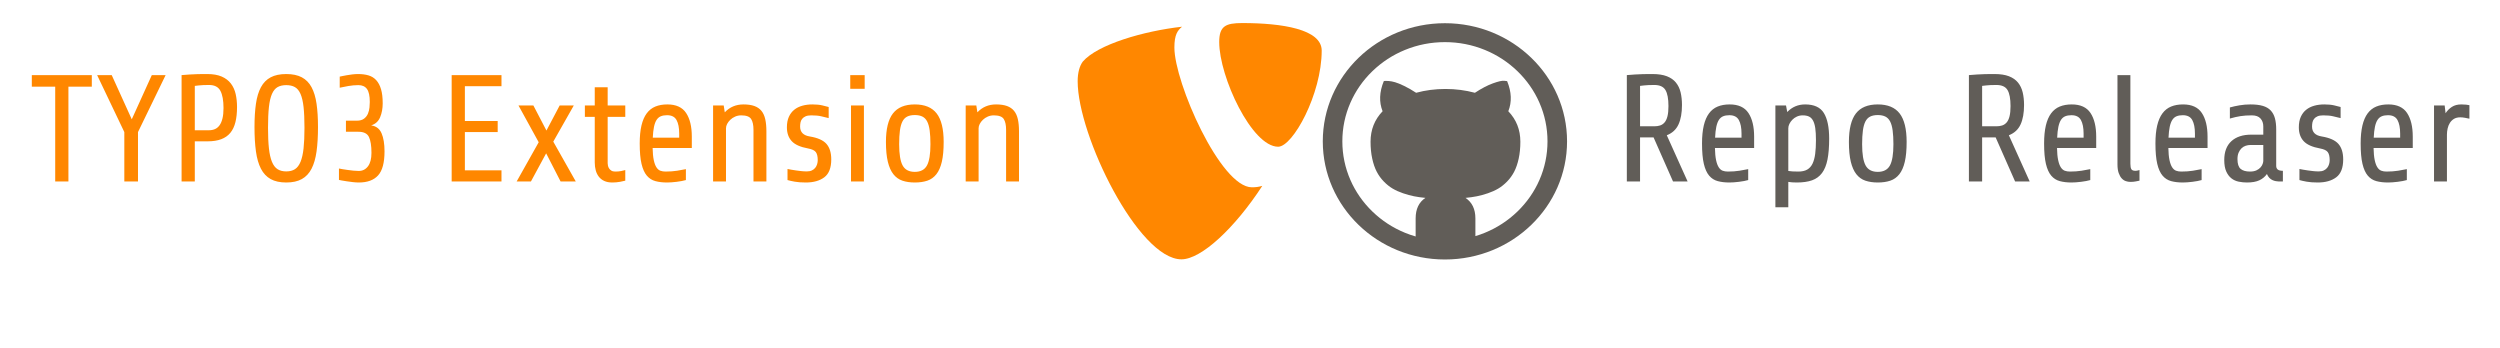 <?xml version="1.0" encoding="UTF-8" standalone="no"?>
<svg width="1185px" height="165px" viewBox="0 0 1185 165" version="1.1" xmlns="http://www.w3.org/2000/svg" xmlns:xlink="http://www.w3.org/1999/xlink" xmlns:sketch="http://www.bohemiancoding.com/sketch/ns">
    <!-- Generator: Sketch 3.1.1 (8761) - http://www.bohemiancoding.com/sketch -->
    <title>Untitled 2</title>
    <desc>Created with Sketch.</desc>
    <defs></defs>
    <g id="Page-1" stroke="none" stroke-width="1" fill="none" fill-rule="evenodd" sketch:type="MSPage">
        <g id="Shape-+-Shape" sketch:type="MSLayerGroup" transform="translate(511, 11)" fill="#FF8700">
            <g transform="translate(-0.224, 0)" id="Shape" sketch:type="MSShapeGroup">
                <path d="M87.557,77.107 C85.821,77.596 84.436,77.78 82.619,77.78 C67.737,77.78 45.884,28.072 45.884,11.528 C45.884,5.439 47.392,3.407 49.522,1.663 C31.308,3.694 9.453,10.084 2.465,18.205 C0.955,20.24 0.036,23.429 0.036,27.492 C0.036,53.318 28.876,111.922 49.22,111.922 C58.634,111.923 74.502,97.135 87.557,77.107"></path>
                <path d="M78.057,-0.072 C96.878,-0.072 115.711,2.828 115.711,12.983 C115.711,33.583 102.042,58.548 95.064,58.548 C82.616,58.548 67.132,25.462 67.132,8.918 C67.134,1.374 70.168,-0.072 78.057,-0.072"></path>
            </g>
        </g>
        <g id="Shape" sketch:type="MSLayerGroup" transform="translate(627, 11)" fill="#615D58">
            <path d="M57.893,0 C25.919,0 0,25.072 0,56 C0,86.928 25.919,112 57.893,112 C89.866,112 115.785,86.928 115.785,56 C115.785,25.072 89.866,0 57.893,0 L57.893,0 Z M92.273,89.256 C87.804,93.578 82.604,96.971 76.815,99.339 C75.344,99.941 73.851,100.469 72.337,100.924 L72.337,92.531 C72.337,88.12 70.773,84.875 67.645,82.797 C69.605,82.615 71.404,82.359 73.044,82.031 C74.683,81.703 76.417,81.229 78.245,80.609 C80.073,79.99 81.713,79.251 83.164,78.395 C84.615,77.538 86.009,76.426 87.347,75.059 C88.685,73.691 89.807,72.142 90.711,70.41 C91.616,68.678 92.332,66.6 92.86,64.176 C93.387,61.751 93.651,59.081 93.651,56.164 C93.651,50.513 91.748,45.701 87.941,41.727 C89.675,37.352 89.486,32.594 87.376,27.453 L85.962,27.289 C84.982,27.18 83.22,27.581 80.676,28.492 C78.132,29.404 75.277,30.898 72.111,32.977 C67.626,31.773 62.971,31.172 58.147,31.172 C53.285,31.172 48.649,31.773 44.239,32.977 C42.241,31.664 40.347,30.579 38.557,29.723 C36.767,28.866 35.335,28.283 34.26,27.973 C33.186,27.663 32.187,27.471 31.264,27.398 C30.341,27.326 29.747,27.307 29.483,27.344 C29.219,27.38 29.031,27.417 28.918,27.453 C26.807,32.63 26.619,37.388 28.352,41.727 C24.546,45.701 22.642,50.513 22.642,56.164 C22.642,59.081 22.906,61.751 23.434,64.176 C23.961,66.6 24.678,68.678 25.582,70.41 C26.487,72.142 27.608,73.691 28.946,75.059 C30.284,76.426 31.679,77.538 33.13,78.395 C34.581,79.251 36.22,79.99 38.048,80.609 C39.876,81.229 41.61,81.703 43.25,82.031 C44.889,82.359 46.689,82.615 48.649,82.797 C45.558,84.838 44.013,88.083 44.013,92.531 L44.013,101.088 C42.306,100.596 40.623,100.015 38.97,99.339 C33.181,96.971 27.981,93.578 23.512,89.256 C19.044,84.934 15.537,79.903 13.089,74.304 C10.556,68.511 9.272,62.353 9.272,56 C9.272,49.647 10.556,43.489 13.089,37.696 C15.537,32.097 19.044,27.066 23.512,22.744 C27.981,18.422 33.181,15.029 38.97,12.661 C44.958,10.211 51.325,8.969 57.893,8.969 C64.46,8.969 70.827,10.211 76.815,12.661 C82.604,15.029 87.804,18.422 92.273,22.744 C96.741,27.066 100.248,32.097 102.696,37.696 C105.229,43.489 106.513,49.647 106.513,56 C106.513,62.353 105.229,68.511 102.696,74.304 C100.248,79.903 96.741,84.934 92.273,89.256 L92.273,89.256 Z" sketch:type="MSShapeGroup"></path>
        </g>
        <path d="M32.432,41.072 L32.432,86 L26.168,86 L26.168,41.072 L15.08,41.072 L15.08,35.6 L43.52,35.6 L43.52,41.072 L32.432,41.072 Z M65.408,62.6 L65.408,86 L58.928,86 L58.928,62.6 L46.04,35.6 L52.952,35.6 L62.456,56.552 L71.96,35.6 L78.512,35.6 L65.408,62.6 Z M105.944,51.224 C105.944,47.624 105.452,44.9 104.468,43.052 C103.484,41.204 101.696,40.28 99.104,40.28 C97.088,40.28 95.456,40.352 94.208,40.496 C93.488,40.592 92.864,40.664 92.336,40.712 L92.336,61.736 L99.104,61.736 C100.112,61.736 101.036,61.556 101.876,61.196 C102.716,60.836 103.436,60.248 104.036,59.432 C104.636,58.616 105.104,57.536 105.44,56.192 C105.776,54.848 105.944,53.192 105.944,51.224 L105.944,51.224 Z M112.352,50.72 C112.352,53.456 112.1,55.844 111.596,57.884 C111.092,59.924 110.288,61.616 109.184,62.96 C108.08,64.304 106.64,65.312 104.864,65.984 C103.088,66.656 100.928,66.992 98.384,66.992 L92.336,66.992 L92.336,86 L86.072,86 L86.072,35.6 C87.272,35.504 88.544,35.408 89.888,35.312 C91.04,35.216 92.348,35.156 93.812,35.132 C95.276,35.108 96.752,35.096 98.24,35.096 C100.976,35.096 103.256,35.492 105.08,36.284 C106.904,37.076 108.356,38.18 109.436,39.596 C110.516,41.012 111.272,42.668 111.704,44.564 C112.136,46.46 112.352,48.512 112.352,50.72 L112.352,50.72 Z M144.32,60.584 C144.32,56.6 144.176,53.312 143.888,50.72 C143.6,48.128 143.12,46.064 142.448,44.528 C141.776,42.992 140.888,41.912 139.784,41.288 C138.68,40.664 137.312,40.352 135.68,40.352 C134.048,40.352 132.68,40.664 131.576,41.288 C130.472,41.912 129.584,42.992 128.912,44.528 C128.24,46.064 127.76,48.128 127.472,50.72 C127.184,53.312 127.04,56.6 127.04,60.584 C127.04,64.472 127.184,67.724 127.472,70.34 C127.76,72.956 128.24,75.08 128.912,76.712 C129.584,78.344 130.472,79.508 131.576,80.204 C132.68,80.9 134.048,81.248 135.68,81.248 C137.312,81.248 138.68,80.9 139.784,80.204 C140.888,79.508 141.776,78.344 142.448,76.712 C143.12,75.08 143.6,72.956 143.888,70.34 C144.176,67.724 144.32,64.472 144.32,60.584 L144.32,60.584 Z M150.728,60.224 C150.728,64.64 150.5,68.492 150.044,71.78 C149.588,75.068 148.796,77.804 147.668,79.988 C146.54,82.172 145.004,83.804 143.06,84.884 C141.116,85.964 138.656,86.504 135.68,86.504 C132.704,86.504 130.244,85.964 128.3,84.884 C126.356,83.804 124.82,82.172 123.692,79.988 C122.564,77.804 121.772,75.068 121.316,71.78 C120.86,68.492 120.632,64.64 120.632,60.224 C120.632,56 120.86,52.316 121.316,49.172 C121.772,46.028 122.564,43.412 123.692,41.324 C124.82,39.236 126.356,37.676 128.3,36.644 C130.244,35.612 132.704,35.096 135.68,35.096 C138.656,35.096 141.116,35.612 143.06,36.644 C145.004,37.676 146.54,39.236 147.668,41.324 C148.796,43.412 149.588,46.028 150.044,49.172 C150.5,52.316 150.728,56 150.728,60.224 L150.728,60.224 Z M182.264,71.744 C182.264,77.12 181.244,80.924 179.204,83.156 C177.164,85.388 174.128,86.504 170.096,86.504 C169.232,86.504 168.284,86.444 167.252,86.324 C166.22,86.204 165.236,86.072 164.3,85.928 C163.364,85.784 162.56,85.652 161.888,85.532 C161.216,85.412 160.808,85.328 160.664,85.28 L160.664,79.88 C161.096,79.976 161.684,80.084 162.428,80.204 C163.172,80.324 163.976,80.444 164.84,80.564 C165.704,80.684 166.592,80.792 167.504,80.888 C168.416,80.984 169.256,81.032 170.024,81.032 C171.848,81.032 173.312,80.3 174.416,78.836 C175.52,77.372 176.072,75.248 176.072,72.464 C176.072,69.104 175.676,66.596 174.884,64.94 C174.092,63.284 172.424,62.456 169.88,62.456 L163.976,62.456 L163.976,57.2 L169.16,57.2 C170.6,57.2 171.74,56.876 172.58,56.228 C173.42,55.58 174.032,54.788 174.416,53.852 C174.8,52.916 175.04,51.944 175.136,50.936 C175.232,49.928 175.28,49.064 175.28,48.344 C175.28,45.464 174.836,43.412 173.948,42.188 C173.06,40.964 171.704,40.352 169.88,40.352 C168.296,40.352 166.688,40.496 165.056,40.784 C163.424,41.072 162.08,41.336 161.024,41.576 L161.024,36.32 C161.216,36.272 161.612,36.188 162.212,36.068 C162.812,35.948 163.508,35.816 164.3,35.672 C165.092,35.528 165.968,35.396 166.928,35.276 C167.888,35.156 168.824,35.096 169.736,35.096 C171.608,35.096 173.264,35.312 174.704,35.744 C176.144,36.176 177.356,36.932 178.34,38.012 C179.324,39.092 180.08,40.52 180.608,42.296 C181.136,44.072 181.4,46.304 181.4,48.992 C181.4,51.44 180.992,53.636 180.176,55.58 C179.36,57.524 177.944,58.808 175.928,59.432 C178.28,59.768 179.924,61.016 180.86,63.176 C181.796,65.336 182.264,68.192 182.264,71.744 L182.264,71.744 Z M214.088,86 L214.088,35.6 L237.704,35.6 L237.704,40.856 L220.352,40.856 L220.352,57.344 L235.904,57.344 L235.904,62.6 L220.352,62.6 L220.352,80.744 L237.704,80.744 L237.704,86 L214.088,86 Z M265.712,86 L258.872,72.68 L251.672,86 L244.904,86 L255.344,67.424 L245.768,50 L252.824,50 L259.016,61.88 L265.28,50 L271.976,50 L262.256,67.136 L272.912,86 L265.712,86 Z M288.032,55.4 L288.032,77.36 C288.032,77.696 288.08,78.092 288.176,78.548 C288.272,79.004 288.452,79.436 288.716,79.844 C288.98,80.252 289.34,80.6 289.796,80.888 C290.252,81.176 290.864,81.32 291.632,81.32 C292.736,81.32 293.672,81.236 294.44,81.068 C295.208,80.9 295.856,80.744 296.384,80.6 L296.384,85.64 C295.904,85.784 295.076,85.964 293.9,86.18 C292.724,86.396 291.488,86.504 290.192,86.504 C288.752,86.504 287.504,86.264 286.448,85.784 C285.392,85.304 284.528,84.632 283.856,83.768 C283.184,82.904 282.692,81.896 282.38,80.744 C282.068,79.592 281.912,78.344 281.912,77 L281.912,55.4 L277.232,55.4 L277.232,50 L281.912,50 L281.912,41.36 L288.032,41.36 L288.032,50 L296.384,50 L296.384,55.4 L288.032,55.4 Z M309.344,70.16 C309.392,72.512 309.572,74.42 309.884,75.884 C310.196,77.348 310.616,78.488 311.144,79.304 C311.672,80.12 312.296,80.66 313.016,80.924 C313.736,81.188 314.552,81.32 315.464,81.32 C317.48,81.32 319.316,81.188 320.972,80.924 C322.628,80.66 324.008,80.408 325.112,80.168 L325.112,85.352 C323.96,85.688 322.508,85.964 320.756,86.18 C319.004,86.396 317.48,86.504 316.184,86.504 C314.12,86.504 312.284,86.288 310.676,85.856 C309.068,85.424 307.712,84.56 306.608,83.264 C305.504,81.968 304.664,80.108 304.088,77.684 C303.512,75.26 303.224,72.032 303.224,68 C303.224,64.688 303.5,61.856 304.052,59.504 C304.604,57.152 305.432,55.232 306.536,53.744 C307.64,52.256 309.008,51.176 310.64,50.504 C312.272,49.832 314.168,49.496 316.328,49.496 C320.456,49.496 323.42,50.852 325.22,53.564 C327.02,56.276 327.92,60.008 327.92,64.76 L327.92,70.16 L309.344,70.16 Z M316.184,54.608 C315.032,54.608 314.048,54.776 313.232,55.112 C312.416,55.448 311.744,56.024 311.216,56.84 C310.688,57.656 310.28,58.748 309.992,60.116 C309.704,61.484 309.512,63.2 309.416,65.264 L321.944,65.264 L321.944,63.32 C321.944,60.584 321.524,58.448 320.684,56.912 C319.844,55.376 318.344,54.608 316.184,54.608 L316.184,54.608 Z M338,86 L338,50 L343.04,50 L343.544,53.24 C345.896,50.744 348.848,49.496 352.4,49.496 C354.464,49.496 356.192,49.748 357.584,50.252 C358.976,50.756 360.092,51.524 360.932,52.556 C361.772,53.588 362.372,54.908 362.732,56.516 C363.092,58.124 363.272,60.032 363.272,62.24 L363.272,86 L357.152,86 L357.152,61.52 C357.152,59.264 356.78,57.56 356.036,56.408 C355.292,55.256 353.72,54.68 351.32,54.68 C350.312,54.68 349.364,54.872 348.476,55.256 C347.588,55.64 346.82,56.144 346.172,56.768 C345.524,57.392 345.02,58.052 344.66,58.748 C344.3,59.444 344.12,60.128 344.12,60.8 L344.12,86 L338,86 Z M394.016,75.56 C394.016,79.544 392.924,82.364 390.74,84.02 C388.556,85.676 385.616,86.504 381.92,86.504 C379.856,86.504 378.104,86.372 376.664,86.108 C375.224,85.844 374.096,85.592 373.28,85.352 L373.28,80.096 C373.712,80.192 374.276,80.3 374.972,80.42 C375.668,80.54 376.424,80.66 377.24,80.78 C378.056,80.9 378.908,81.008 379.796,81.104 C380.684,81.2 381.56,81.248 382.424,81.248 C383.384,81.248 384.188,81.092 384.836,80.78 C385.484,80.468 386.012,80.06 386.42,79.556 C386.828,79.052 387.128,78.476 387.32,77.828 C387.512,77.18 387.608,76.544 387.608,75.92 C387.608,74.192 387.308,72.92 386.708,72.104 C386.108,71.288 384.896,70.712 383.072,70.376 C379.376,69.704 376.772,68.54 375.26,66.884 C373.748,65.228 372.992,63.056 372.992,60.368 C372.992,58.4 373.304,56.732 373.928,55.364 C374.552,53.996 375.404,52.88 376.484,52.016 C377.564,51.152 378.836,50.516 380.3,50.108 C381.764,49.7 383.36,49.496 385.088,49.496 C386.96,49.496 388.532,49.652 389.804,49.964 C391.076,50.276 392.072,50.528 392.792,50.72 L392.792,55.976 C391.544,55.688 390.344,55.4 389.192,55.112 C388.04,54.824 386.48,54.68 384.512,54.68 C383.408,54.68 382.508,54.836 381.812,55.148 C381.116,55.46 380.576,55.868 380.192,56.372 C379.808,56.876 379.556,57.44 379.436,58.064 C379.316,58.688 379.256,59.336 379.256,60.008 C379.256,62.648 380.792,64.208 383.864,64.688 C387.608,65.312 390.236,66.488 391.748,68.216 C393.26,69.944 394.016,72.392 394.016,75.56 L394.016,75.56 Z M403.016,42.08 L403.016,35.6 L409.856,35.6 L409.856,42.08 L403.016,42.08 Z M403.376,86 L403.376,50 L409.496,50 L409.496,86 L403.376,86 Z M447.296,67.28 C447.296,71.072 447.008,74.204 446.432,76.676 C445.856,79.148 444.992,81.116 443.84,82.58 C442.688,84.044 441.26,85.064 439.556,85.64 C437.852,86.216 435.872,86.504 433.616,86.504 C431.408,86.504 429.452,86.216 427.748,85.64 C426.044,85.064 424.616,84.044 423.464,82.58 C422.312,81.116 421.436,79.148 420.836,76.676 C420.236,74.204 419.936,71.072 419.936,67.28 C419.936,61.136 421.04,56.636 423.248,53.78 C425.456,50.924 428.912,49.496 433.616,49.496 C438.32,49.496 441.776,50.924 443.984,53.78 C446.192,56.636 447.296,61.136 447.296,67.28 L447.296,67.28 Z M441.032,68.36 C441.032,65.816 440.912,63.656 440.672,61.88 C440.432,60.104 440.036,58.676 439.484,57.596 C438.932,56.516 438.176,55.736 437.216,55.256 C436.256,54.776 435.056,54.536 433.616,54.536 C432.176,54.536 430.976,54.776 430.016,55.256 C429.056,55.736 428.3,56.516 427.748,57.596 C427.196,58.676 426.8,60.104 426.56,61.88 C426.32,63.656 426.2,65.816 426.2,68.36 C426.2,73.064 426.752,76.424 427.856,78.44 C428.96,80.456 430.88,81.464 433.616,81.464 C436.352,81.464 438.272,80.456 439.376,78.44 C440.48,76.424 441.032,73.064 441.032,68.36 L441.032,68.36 Z M457.736,86 L457.736,50 L462.776,50 L463.28,53.24 C465.632,50.744 468.584,49.496 472.136,49.496 C474.2,49.496 475.928,49.748 477.32,50.252 C478.712,50.756 479.828,51.524 480.668,52.556 C481.508,53.588 482.108,54.908 482.468,56.516 C482.828,58.124 483.008,60.032 483.008,62.24 L483.008,86 L476.888,86 L476.888,61.52 C476.888,59.264 476.516,57.56 475.772,56.408 C475.028,55.256 473.456,54.68 471.056,54.68 C470.048,54.68 469.1,54.872 468.212,55.256 C467.324,55.64 466.556,56.144 465.908,56.768 C465.26,57.392 464.756,58.052 464.396,58.748 C464.036,59.444 463.856,60.128 463.856,60.8 L463.856,86 L457.736,86 Z" id="TYPO3-Extension" fill="#FF8700" sketch:type="MSShapeGroup"></path>
        <path d="M797.256,49.784 C797.256,53.528 796.704,56.6 795.6,59 C794.496,61.4 792.648,63.104 790.056,64.112 L799.92,86 L793.008,86 L783.792,65.12 L777.384,65.12 L777.384,86 L771.12,86 L771.12,35.6 C772.32,35.504 773.592,35.408 774.936,35.312 C776.088,35.216 777.396,35.156 778.86,35.132 C780.324,35.108 781.8,35.096 783.288,35.096 C786.024,35.096 788.292,35.444 790.092,36.14 C791.892,36.836 793.32,37.832 794.376,39.128 C795.432,40.424 796.176,41.972 796.608,43.772 C797.04,45.572 797.256,47.576 797.256,49.784 L797.256,49.784 Z M790.848,50.288 C790.848,46.784 790.368,44.24 789.408,42.656 C788.448,41.072 786.696,40.28 784.152,40.28 C782.136,40.28 780.504,40.352 779.256,40.496 C778.536,40.592 777.912,40.664 777.384,40.712 L777.384,59.864 L784.152,59.864 C785.16,59.864 786.072,59.732 786.888,59.468 C787.704,59.204 788.412,58.724 789.012,58.028 C789.612,57.332 790.068,56.36 790.38,55.112 C790.692,53.864 790.848,52.256 790.848,50.288 L790.848,50.288 Z M812.88,70.16 C812.928,72.512 813.108,74.42 813.42,75.884 C813.732,77.348 814.152,78.488 814.68,79.304 C815.208,80.12 815.832,80.66 816.552,80.924 C817.272,81.188 818.088,81.32 819,81.32 C821.016,81.32 822.852,81.188 824.508,80.924 C826.164,80.66 827.544,80.408 828.648,80.168 L828.648,85.352 C827.496,85.688 826.044,85.964 824.292,86.18 C822.54,86.396 821.016,86.504 819.72,86.504 C817.656,86.504 815.82,86.288 814.212,85.856 C812.604,85.424 811.248,84.56 810.144,83.264 C809.04,81.968 808.2,80.108 807.624,77.684 C807.048,75.26 806.76,72.032 806.76,68 C806.76,64.688 807.036,61.856 807.588,59.504 C808.14,57.152 808.968,55.232 810.072,53.744 C811.176,52.256 812.544,51.176 814.176,50.504 C815.808,49.832 817.704,49.496 819.864,49.496 C823.992,49.496 826.956,50.852 828.756,53.564 C830.556,56.276 831.456,60.008 831.456,64.76 L831.456,70.16 L812.88,70.16 Z M819.72,54.608 C818.568,54.608 817.584,54.776 816.768,55.112 C815.952,55.448 815.28,56.024 814.752,56.84 C814.224,57.656 813.816,58.748 813.528,60.116 C813.24,61.484 813.048,63.2 812.952,65.264 L825.48,65.264 L825.48,63.32 C825.48,60.584 825.06,58.448 824.22,56.912 C823.38,55.376 821.88,54.608 819.72,54.608 L819.72,54.608 Z M841.536,98.24 L841.536,50 L846.576,50 L847.152,53.096 C849.456,50.696 852.288,49.496 855.648,49.496 C859.872,49.496 862.824,50.852 864.504,53.564 C866.184,56.276 867.024,60.32 867.024,65.696 C867.024,69.632 866.76,72.932 866.232,75.596 C865.704,78.26 864.84,80.396 863.64,82.004 C862.44,83.612 860.868,84.764 858.924,85.46 C856.98,86.156 854.568,86.504 851.688,86.504 C850.872,86.504 850.128,86.48 849.456,86.432 C848.784,86.384 848.184,86.312 847.656,86.216 L847.656,98.24 L841.536,98.24 Z M854.496,54.68 C853.488,54.68 852.564,54.872 851.724,55.256 C850.884,55.64 850.164,56.144 849.564,56.768 C848.964,57.392 848.496,58.052 848.16,58.748 C847.824,59.444 847.656,60.128 847.656,60.8 L847.656,81.032 C848.184,81.128 848.832,81.2 849.6,81.248 C850.368,81.296 851.304,81.32 852.408,81.32 C854.136,81.32 855.54,81.008 856.62,80.384 C857.7,79.76 858.54,78.824 859.14,77.576 C859.74,76.328 860.16,74.78 860.4,72.932 C860.64,71.084 860.76,68.912 860.76,66.416 C860.76,64.112 860.652,62.216 860.436,60.728 C860.22,59.24 859.86,58.04 859.356,57.128 C858.852,56.216 858.204,55.58 857.412,55.22 C856.62,54.86 855.648,54.68 854.496,54.68 L854.496,54.68 Z M903.744,67.28 C903.744,71.072 903.456,74.204 902.88,76.676 C902.304,79.148 901.44,81.116 900.288,82.58 C899.136,84.044 897.708,85.064 896.004,85.64 C894.3,86.216 892.32,86.504 890.064,86.504 C887.856,86.504 885.9,86.216 884.196,85.64 C882.492,85.064 881.064,84.044 879.912,82.58 C878.76,81.116 877.884,79.148 877.284,76.676 C876.684,74.204 876.384,71.072 876.384,67.28 C876.384,61.136 877.488,56.636 879.696,53.78 C881.904,50.924 885.36,49.496 890.064,49.496 C894.768,49.496 898.224,50.924 900.432,53.78 C902.64,56.636 903.744,61.136 903.744,67.28 L903.744,67.28 Z M897.48,68.36 C897.48,65.816 897.36,63.656 897.12,61.88 C896.88,60.104 896.484,58.676 895.932,57.596 C895.38,56.516 894.624,55.736 893.664,55.256 C892.704,54.776 891.504,54.536 890.064,54.536 C888.624,54.536 887.424,54.776 886.464,55.256 C885.504,55.736 884.748,56.516 884.196,57.596 C883.644,58.676 883.248,60.104 883.008,61.88 C882.768,63.656 882.648,65.816 882.648,68.36 C882.648,73.064 883.2,76.424 884.304,78.44 C885.408,80.456 887.328,81.464 890.064,81.464 C892.8,81.464 894.72,80.456 895.824,78.44 C896.928,76.424 897.48,73.064 897.48,68.36 L897.48,68.36 Z M959.4,49.784 C959.4,53.528 958.848,56.6 957.744,59 C956.64,61.4 954.792,63.104 952.2,64.112 L962.064,86 L955.152,86 L945.936,65.12 L939.528,65.12 L939.528,86 L933.264,86 L933.264,35.6 C934.464,35.504 935.736,35.408 937.08,35.312 C938.232,35.216 939.54,35.156 941.004,35.132 C942.468,35.108 943.944,35.096 945.432,35.096 C948.168,35.096 950.436,35.444 952.236,36.14 C954.036,36.836 955.464,37.832 956.52,39.128 C957.576,40.424 958.32,41.972 958.752,43.772 C959.184,45.572 959.4,47.576 959.4,49.784 L959.4,49.784 Z M952.992,50.288 C952.992,46.784 952.512,44.24 951.552,42.656 C950.592,41.072 948.84,40.28 946.296,40.28 C944.28,40.28 942.648,40.352 941.4,40.496 C940.68,40.592 940.056,40.664 939.528,40.712 L939.528,59.864 L946.296,59.864 C947.304,59.864 948.216,59.732 949.032,59.468 C949.848,59.204 950.556,58.724 951.156,58.028 C951.756,57.332 952.212,56.36 952.524,55.112 C952.836,53.864 952.992,52.256 952.992,50.288 L952.992,50.288 Z M975.024,70.16 C975.072,72.512 975.252,74.42 975.564,75.884 C975.876,77.348 976.296,78.488 976.824,79.304 C977.352,80.12 977.976,80.66 978.696,80.924 C979.416,81.188 980.232,81.32 981.144,81.32 C983.16,81.32 984.996,81.188 986.652,80.924 C988.308,80.66 989.688,80.408 990.792,80.168 L990.792,85.352 C989.64,85.688 988.188,85.964 986.436,86.18 C984.684,86.396 983.16,86.504 981.864,86.504 C979.8,86.504 977.964,86.288 976.356,85.856 C974.748,85.424 973.392,84.56 972.288,83.264 C971.184,81.968 970.344,80.108 969.768,77.684 C969.192,75.26 968.904,72.032 968.904,68 C968.904,64.688 969.18,61.856 969.732,59.504 C970.284,57.152 971.112,55.232 972.216,53.744 C973.32,52.256 974.688,51.176 976.32,50.504 C977.952,49.832 979.848,49.496 982.008,49.496 C986.136,49.496 989.1,50.852 990.9,53.564 C992.7,56.276 993.6,60.008 993.6,64.76 L993.6,70.16 L975.024,70.16 Z M981.864,54.608 C980.712,54.608 979.728,54.776 978.912,55.112 C978.096,55.448 977.424,56.024 976.896,56.84 C976.368,57.656 975.96,58.748 975.672,60.116 C975.384,61.484 975.192,63.2 975.096,65.264 L987.624,65.264 L987.624,63.32 C987.624,60.584 987.204,58.448 986.364,56.912 C985.524,55.376 984.024,54.608 981.864,54.608 L981.864,54.608 Z M1014.12,85.64 C1013.592,85.736 1012.98,85.856 1012.284,86 C1011.588,86.144 1010.76,86.216 1009.8,86.216 C1009.08,86.216 1008.36,86.096 1007.64,85.856 C1006.92,85.616 1006.272,85.184 1005.696,84.56 C1005.12,83.936 1004.64,83.084 1004.256,82.004 C1003.872,80.924 1003.68,79.568 1003.68,77.936 L1003.68,35.6 L1009.8,35.6 L1009.8,77.576 C1009.8,78.824 1009.956,79.7 1010.268,80.204 C1010.58,80.708 1011.216,80.96 1012.176,80.96 C1012.56,80.96 1012.932,80.912 1013.292,80.816 C1013.652,80.72 1013.928,80.648 1014.12,80.6 L1014.12,85.64 Z M1027.8,70.16 C1027.848,72.512 1028.028,74.42 1028.34,75.884 C1028.652,77.348 1029.072,78.488 1029.6,79.304 C1030.128,80.12 1030.752,80.66 1031.472,80.924 C1032.192,81.188 1033.008,81.32 1033.92,81.32 C1035.936,81.32 1037.772,81.188 1039.428,80.924 C1041.084,80.66 1042.464,80.408 1043.568,80.168 L1043.568,85.352 C1042.416,85.688 1040.964,85.964 1039.212,86.18 C1037.46,86.396 1035.936,86.504 1034.64,86.504 C1032.576,86.504 1030.74,86.288 1029.132,85.856 C1027.524,85.424 1026.168,84.56 1025.064,83.264 C1023.96,81.968 1023.12,80.108 1022.544,77.684 C1021.968,75.26 1021.68,72.032 1021.68,68 C1021.68,64.688 1021.956,61.856 1022.508,59.504 C1023.06,57.152 1023.888,55.232 1024.992,53.744 C1026.096,52.256 1027.464,51.176 1029.096,50.504 C1030.728,49.832 1032.624,49.496 1034.784,49.496 C1038.912,49.496 1041.876,50.852 1043.676,53.564 C1045.476,56.276 1046.376,60.008 1046.376,64.76 L1046.376,70.16 L1027.8,70.16 Z M1034.64,54.608 C1033.488,54.608 1032.504,54.776 1031.688,55.112 C1030.872,55.448 1030.2,56.024 1029.672,56.84 C1029.144,57.656 1028.736,58.748 1028.448,60.116 C1028.16,61.484 1027.968,63.2 1027.872,65.264 L1040.4,65.264 L1040.4,63.32 C1040.4,60.584 1039.98,58.448 1039.14,56.912 C1038.3,55.376 1036.8,54.608 1034.64,54.608 L1034.64,54.608 Z M1079.928,86 C1079.592,86 1079.172,85.952 1078.668,85.856 C1078.164,85.76 1077.648,85.592 1077.12,85.352 C1076.592,85.112 1076.1,84.752 1075.644,84.272 C1075.188,83.792 1074.816,83.192 1074.528,82.472 C1073.616,83.768 1072.416,84.764 1070.928,85.46 C1069.44,86.156 1067.472,86.504 1065.024,86.504 C1063.728,86.504 1062.432,86.372 1061.136,86.108 C1059.84,85.844 1058.688,85.316 1057.68,84.524 C1056.672,83.732 1055.856,82.64 1055.232,81.248 C1054.608,79.856 1054.296,78.056 1054.296,75.848 C1054.296,71.96 1055.424,68.984 1057.68,66.92 C1059.936,64.856 1063.08,63.824 1067.112,63.824 L1072.8,63.824 L1072.8,59.936 C1072.8,58.4 1072.356,57.14 1071.468,56.156 C1070.58,55.172 1069.224,54.68 1067.4,54.68 C1065.336,54.68 1063.536,54.8 1062,55.04 C1060.464,55.28 1058.784,55.664 1056.96,56.192 L1056.96,50.936 C1058.304,50.552 1059.816,50.216 1061.496,49.928 C1063.176,49.64 1064.904,49.496 1066.68,49.496 C1069.032,49.496 1070.988,49.724 1072.548,50.18 C1074.108,50.636 1075.356,51.356 1076.292,52.34 C1077.228,53.324 1077.9,54.56 1078.308,56.048 C1078.716,57.536 1078.92,59.312 1078.92,61.376 L1078.92,78.656 C1078.92,79.376 1079.16,79.94 1079.64,80.348 C1080.12,80.756 1080.936,80.96 1082.088,80.96 L1082.088,86 L1079.928,86 Z M1066.464,81.32 C1067.712,81.32 1068.744,81.128 1069.56,80.744 C1070.376,80.36 1071.024,79.892 1071.504,79.34 C1071.984,78.788 1072.32,78.224 1072.512,77.648 C1072.704,77.072 1072.8,76.616 1072.8,76.28 L1072.8,68.72 L1066.752,68.72 C1065.984,68.72 1065.228,68.84 1064.484,69.08 C1063.74,69.32 1063.08,69.716 1062.504,70.268 C1061.928,70.82 1061.46,71.516 1061.1,72.356 C1060.74,73.196 1060.56,74.216 1060.56,75.416 C1060.56,77.672 1061.064,79.22 1062.072,80.06 C1063.08,80.9 1064.544,81.32 1066.464,81.32 L1066.464,81.32 Z M1110.672,75.56 C1110.672,79.544 1109.58,82.364 1107.396,84.02 C1105.212,85.676 1102.272,86.504 1098.576,86.504 C1096.512,86.504 1094.76,86.372 1093.32,86.108 C1091.88,85.844 1090.752,85.592 1089.936,85.352 L1089.936,80.096 C1090.368,80.192 1090.932,80.3 1091.628,80.42 C1092.324,80.54 1093.08,80.66 1093.896,80.78 C1094.712,80.9 1095.564,81.008 1096.452,81.104 C1097.34,81.2 1098.216,81.248 1099.08,81.248 C1100.04,81.248 1100.844,81.092 1101.492,80.78 C1102.14,80.468 1102.668,80.06 1103.076,79.556 C1103.484,79.052 1103.784,78.476 1103.976,77.828 C1104.168,77.18 1104.264,76.544 1104.264,75.92 C1104.264,74.192 1103.964,72.92 1103.364,72.104 C1102.764,71.288 1101.552,70.712 1099.728,70.376 C1096.032,69.704 1093.428,68.54 1091.916,66.884 C1090.404,65.228 1089.648,63.056 1089.648,60.368 C1089.648,58.4 1089.96,56.732 1090.584,55.364 C1091.208,53.996 1092.06,52.88 1093.14,52.016 C1094.22,51.152 1095.492,50.516 1096.956,50.108 C1098.42,49.7 1100.016,49.496 1101.744,49.496 C1103.616,49.496 1105.188,49.652 1106.46,49.964 C1107.732,50.276 1108.728,50.528 1109.448,50.72 L1109.448,55.976 C1108.2,55.688 1107,55.4 1105.848,55.112 C1104.696,54.824 1103.136,54.68 1101.168,54.68 C1100.064,54.68 1099.164,54.836 1098.468,55.148 C1097.772,55.46 1097.232,55.868 1096.848,56.372 C1096.464,56.876 1096.212,57.44 1096.092,58.064 C1095.972,58.688 1095.912,59.336 1095.912,60.008 C1095.912,62.648 1097.448,64.208 1100.52,64.688 C1104.264,65.312 1106.892,66.488 1108.404,68.216 C1109.916,69.944 1110.672,72.392 1110.672,75.56 L1110.672,75.56 Z M1125.072,70.16 C1125.12,72.512 1125.3,74.42 1125.612,75.884 C1125.924,77.348 1126.344,78.488 1126.872,79.304 C1127.4,80.12 1128.024,80.66 1128.744,80.924 C1129.464,81.188 1130.28,81.32 1131.192,81.32 C1133.208,81.32 1135.044,81.188 1136.7,80.924 C1138.356,80.66 1139.736,80.408 1140.84,80.168 L1140.84,85.352 C1139.688,85.688 1138.236,85.964 1136.484,86.18 C1134.732,86.396 1133.208,86.504 1131.912,86.504 C1129.848,86.504 1128.012,86.288 1126.404,85.856 C1124.796,85.424 1123.44,84.56 1122.336,83.264 C1121.232,81.968 1120.392,80.108 1119.816,77.684 C1119.24,75.26 1118.952,72.032 1118.952,68 C1118.952,64.688 1119.228,61.856 1119.78,59.504 C1120.332,57.152 1121.16,55.232 1122.264,53.744 C1123.368,52.256 1124.736,51.176 1126.368,50.504 C1128,49.832 1129.896,49.496 1132.056,49.496 C1136.184,49.496 1139.148,50.852 1140.948,53.564 C1142.748,56.276 1143.648,60.008 1143.648,64.76 L1143.648,70.16 L1125.072,70.16 Z M1131.912,54.608 C1130.76,54.608 1129.776,54.776 1128.96,55.112 C1128.144,55.448 1127.472,56.024 1126.944,56.84 C1126.416,57.656 1126.008,58.748 1125.72,60.116 C1125.432,61.484 1125.24,63.2 1125.144,65.264 L1137.672,65.264 L1137.672,63.32 C1137.672,60.584 1137.252,58.448 1136.412,56.912 C1135.572,55.376 1134.072,54.608 1131.912,54.608 L1131.912,54.608 Z M1153.728,86 L1153.728,50 L1158.768,50 L1159.2,53.672 C1160.016,52.424 1161.024,51.416 1162.224,50.648 C1163.424,49.88 1164.912,49.496 1166.688,49.496 C1167.552,49.496 1168.296,49.532 1168.92,49.604 C1169.544,49.676 1170.072,49.76 1170.504,49.856 L1170.504,56.264 C1169.88,56.12 1169.172,55.976 1168.38,55.832 C1167.588,55.688 1166.856,55.616 1166.184,55.616 C1164.984,55.616 1163.988,55.856 1163.196,56.336 C1162.404,56.816 1161.756,57.452 1161.252,58.244 C1160.748,59.036 1160.388,59.924 1160.172,60.908 C1159.956,61.892 1159.848,62.864 1159.848,63.824 L1159.848,86 L1153.728,86 Z" id="Repo-Releaser" fill="#615D58" sketch:type="MSShapeGroup"></path>
    </g>
</svg>
